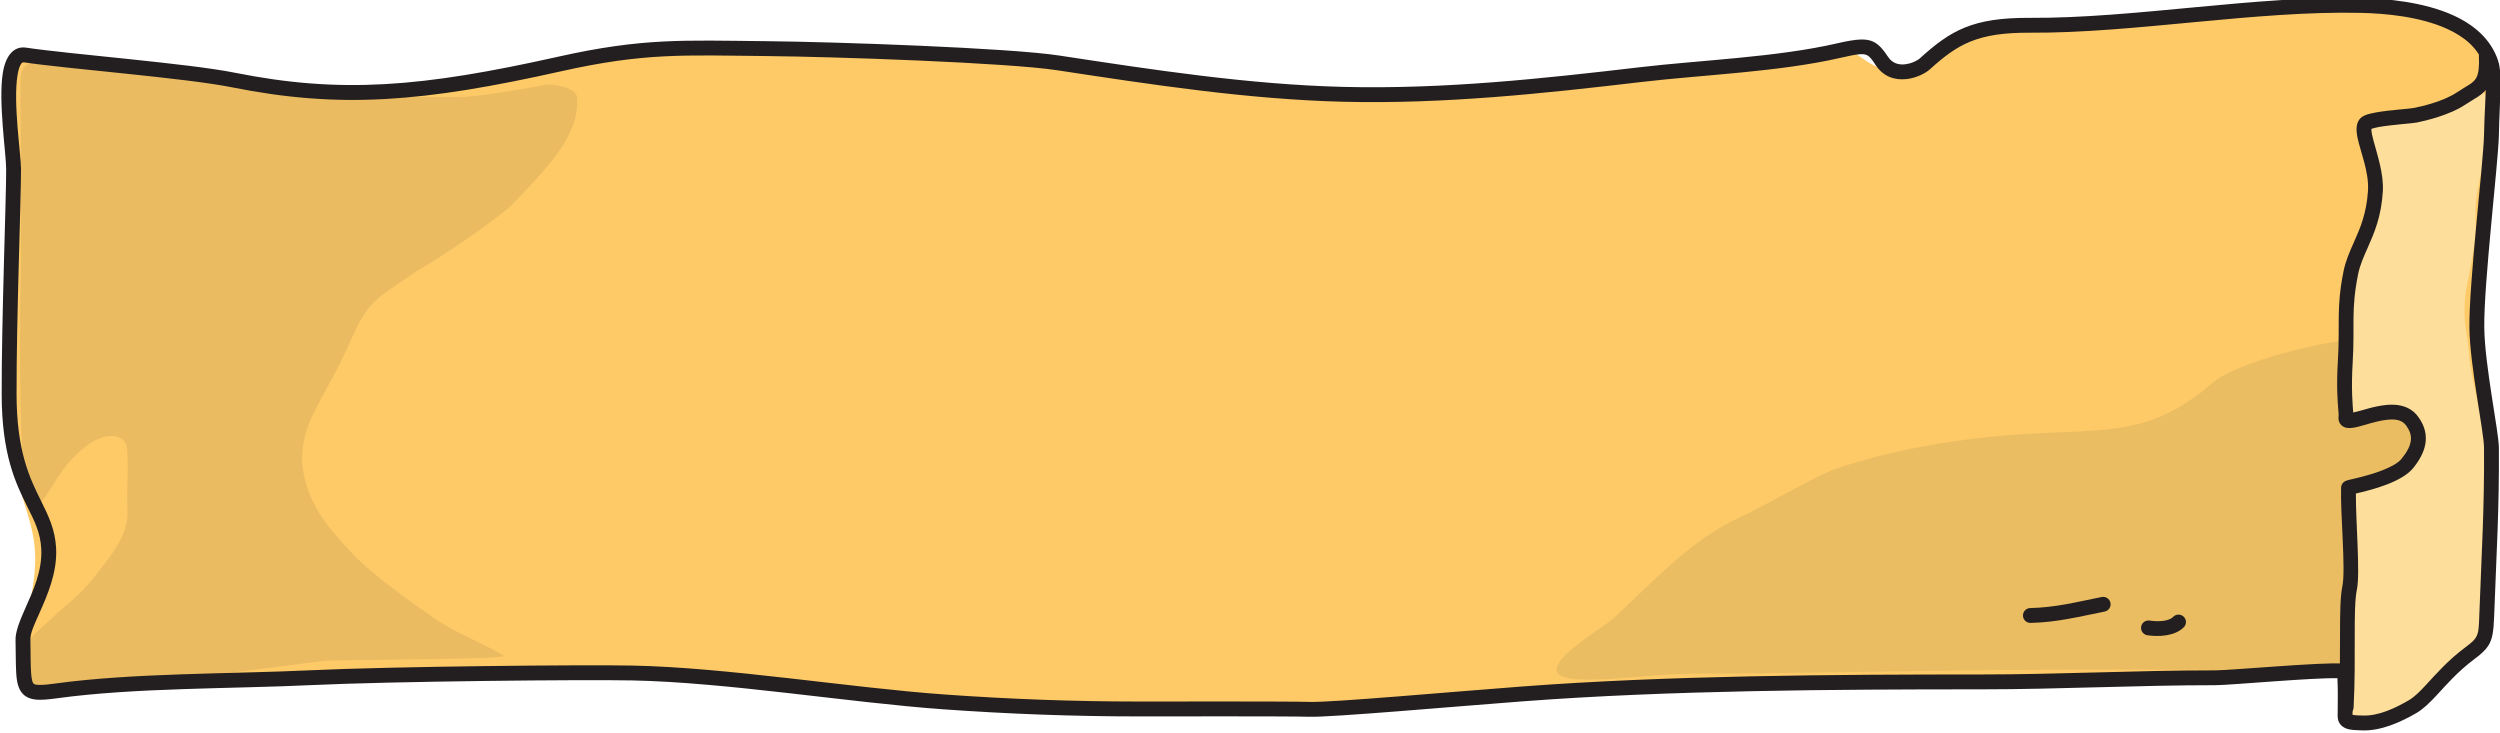 <?xml version="1.0" encoding="UTF-8" standalone="no"?>
<!DOCTYPE svg PUBLIC "-//W3C//DTD SVG 1.1//EN" "http://www.w3.org/Graphics/SVG/1.1/DTD/svg11.dtd">
<svg width="100%" height="100%" viewBox="0 0 1682 493" version="1.1" xmlns="http://www.w3.org/2000/svg" xmlns:xlink="http://www.w3.org/1999/xlink" xml:space="preserve" xmlns:serif="http://www.serif.com/" style="fill-rule:evenodd;clip-rule:evenodd;stroke-linejoin:round;stroke-miterlimit:2;">
    <g transform="matrix(1,0,0,1,-1374.41,-4919.44)">
        <g transform="matrix(1,0,0,1,-0.944,915.399)">
            <g id="Ebene7" transform="matrix(1.577,0,0,-1.577,-2437.82,10078.7)">
                <g transform="matrix(1,0,0,1,-12.581,-511.809)">
                    <path d="M2440.37,4090.87C2440.21,4098.98 2446.31,4111.77 2445.51,4128.11C2444.59,4147.16 2434.55,4154.04 2434.47,4195.55C2434.4,4227.83 2436.38,4278.44 2436.38,4291.59C2436.38,4300.8 2429.33,4342.16 2441.22,4340.38C2460.06,4337.56 2510.11,4333.71 2530.08,4329.72C2575.9,4320.55 2610.74,4323.43 2669.45,4336.57C2705.28,4344.58 2722.43,4343.43 2757.22,4343.11C2787.37,4342.82 2860.81,4340.25 2882.02,4337.02C2922.05,4330.92 2963.11,4324.6 3003.74,4323.6C3046.41,4322.55 3088.65,4327.09 3130.47,4332.01C3159.74,4335.45 3213.38,4347.4 3223.64,4340C3241.47,4327.12 3246.67,4334.43 3272.82,4347.09C3289.77,4355.3 3318.95,4355.69 3350.37,4357.38C3381.84,4359.07 3415.55,4362.05 3437.95,4361.52C3455.39,4361.11 3486.46,4357.61 3493.33,4337C3495.22,4331.32 3493.79,4320.82 3493.51,4306.24C3493.29,4294.87 3487.02,4242.8 3487.27,4223.99C3487.49,4207.72 3493.47,4179.73 3493.51,4172.8C3493.68,4146.92 3492.54,4129.55 3491.49,4101.08C3491.14,4091.56 3490.64,4089.91 3484.44,4085.28C3472.04,4076.01 3466.73,4066.36 3459.85,4062.35C3453.62,4058.74 3445.77,4055.1 3438.43,4055.41C3435.09,4055.55 3431.06,4055.11 3431.06,4058.46C3431.06,4064.76 3431.32,4068.48 3430.85,4077.13C3430.74,4079.11 3382.99,4074.69 3375.78,4074.69C3342.16,4074.69 3309.19,4072.92 3275.81,4072.92C3213.11,4072.92 3142.55,4072.52 3080.4,4067.82C3050.28,4065.55 2998.5,4060.91 2989.16,4061.22C2980.9,4061.49 2929.62,4061.38 2916.36,4061.38C2888.4,4061.38 2860.72,4062.43 2833.23,4064.4C2793.17,4067.26 2740.63,4075.93 2700.37,4076.72C2679.36,4077.14 2597.93,4076.36 2563.14,4074.71C2529.31,4073.11 2487.64,4073.64 2454.59,4069.09C2439.09,4066.95 2440.78,4069.36 2440.37,4090.87Z" style="fill:rgb(254,202,103);"/>
                </g>
                <g transform="matrix(1,0,0,1,-12.581,-511.809)">
                    <path d="M2571.1,4082.06C2588.95,4082.38 2647.76,4082.65 2645.49,4084.07C2636.6,4089.63 2625.2,4093.5 2615.76,4100.13C2605.2,4107.55 2589.43,4118.55 2580.69,4127.91C2573.28,4135.85 2566.51,4143.15 2562.53,4153.49C2557.82,4165.74 2558.72,4175.56 2564.08,4186.97C2566.41,4191.93 2574,4205.37 2576.4,4210.34C2583.13,4224.28 2584.93,4232.69 2596.96,4240.42C2602.08,4243.72 2606.87,4247.5 2612.18,4250.49C2618.81,4254.22 2644.31,4271.41 2649.75,4277.25C2661.05,4289.4 2678.37,4305.34 2676.76,4322.43C2676.36,4326.6 2665.87,4328.24 2663.42,4327.69C2660.52,4327.05 2634.22,4322.34 2626.16,4322.45C2623.1,4322.48 2600.99,4322.33 2595.07,4322.64C2590.5,4322.88 2562.16,4322.46 2557.61,4323.22C2523.61,4328.89 2513.24,4332.62 2488.36,4334.67C2476.24,4335.67 2466.9,4337.29 2453.88,4337.97C2439.83,4338.69 2439.36,4334.48 2439.27,4327.56C2439.17,4318.82 2439.51,4305.91 2439.51,4297.05C2439.51,4279.38 2439.53,4250.22 2439.42,4246.07C2438.97,4227.58 2439,4212.8 2439.27,4194.92C2439.51,4179.79 2440.21,4168.68 2440.76,4153.86C2440.94,4148.94 2444.63,4144.6 2449.29,4151.12C2456.26,4160.88 2457.3,4165.49 2467.38,4173.56C2473.97,4178.84 2484.33,4180.33 2484.88,4171.68C2485.45,4162.75 2484.49,4154.29 2484.95,4146.27C2485.61,4134.71 2476.59,4125.33 2470.13,4116.85C2465.08,4110.2 2457.49,4104.78 2454.37,4101.66C2448.07,4095.36 2439.7,4090.59 2440.53,4082.33C2440.78,4079.75 2440.85,4073.26 2441.81,4070.87C2443.22,4067.37 2453.37,4069.57 2462.98,4070.13C2474.08,4070.78 2496.99,4075.05 2510.39,4075.39C2527.25,4075.83 2566.09,4081.97 2571.1,4082.06Z" style="fill:rgb(234,187,97);"/>
                </g>
                <g transform="matrix(1,0,0,1,-10.098,-511.262)">
                    <path d="M3150.27,4075.88C3132,4075.95 3096.32,4069.89 3092.6,4076.22C3088.95,4082.42 3112.09,4095.43 3116.76,4099.79C3134.37,4116.24 3150.23,4133.4 3169.93,4142.36C3180.8,4147.31 3203.08,4160.57 3211.7,4163.44C3239.91,4172.85 3270.49,4177.3 3300.4,4178.6C3332.56,4179.99 3348,4179.43 3372.46,4200.24C3383.1,4209.3 3421.71,4218.21 3431.98,4218.29C3444.57,4218.39 3461.4,4205.2 3463.41,4200.19C3466.29,4192.98 3470.24,4170.53 3469.39,4163.11C3467.45,4146.27 3470.42,4108.78 3464.71,4092.82C3459.72,4078.87 3412.8,4076.88 3393.03,4077.27C3361.47,4077.91 3305.15,4077.55 3279.73,4077.4C3251.88,4077.23 3178.22,4075.76 3150.27,4075.88Z" style="fill:rgb(235,189,98);"/>
                </g>
                <g transform="matrix(1,0,0,1,-12.194,-509.482)">
                    <path d="M3434.07,4153.7C3432.07,4150.98 3434.31,4124.04 3433.93,4117.11C3433.21,4104.27 3430.06,4083.4 3430.28,4070.54C3430.6,4050.77 3436.72,4051.01 3445.21,4055.68C3454.94,4061.03 3465.85,4063.4 3473.32,4072.46C3481.02,4081.81 3480.53,4075.36 3486.24,4084.5C3493.44,4096.03 3489.35,4109.04 3489.8,4124.92C3490.21,4139.35 3490.25,4156.29 3490.04,4171.43C3489.91,4181.78 3484.43,4199.35 3483.62,4209.65C3482.75,4220.66 3481.01,4222.81 3481.83,4233.91C3482.37,4241.18 3486.83,4256.28 3486.39,4266.22C3485.74,4280.84 3488.89,4283.98 3490.5,4298.47C3491.28,4305.45 3490.93,4316.7 3490.81,4319.34C3490.52,4326.14 3482.48,4319.2 3473.47,4315.87C3465.91,4313.08 3465.63,4311.61 3454.3,4311.61C3449.11,4311.61 3439.46,4311.53 3440.31,4303.06C3441.46,4291.49 3441.16,4278.25 3440.39,4266.58C3440.22,4264.1 3438.96,4261.39 3435.62,4254.68C3431.17,4245.76 3428.92,4243.03 3429.43,4231.18C3429.81,4222.5 3429.46,4209 3429.46,4200.31C3429.46,4197.23 3429.41,4194.37 3429.41,4191.3C3429.4,4189.35 3432.32,4182.06 3435.93,4182.29C3444.81,4182.86 3455.64,4189.46 3459.38,4180.03C3461.79,4173.94 3459.14,4168.16 3453.68,4162.7C3452.29,4161.31 3437.13,4157.85 3434.07,4153.7Z" style="fill:rgb(253,222,154);"/>
                </g>
                <g transform="matrix(1,0,0,1,-12.581,-511.809)">
                    <path d="M3435.67,4153.29C3438.65,4153.98 3443.98,4155.26 3448.95,4157.17C3453.6,4158.96 3457.89,4161.37 3460.17,4164.21C3463.61,4168.49 3465.2,4172.29 3465.47,4175.74C3465.76,4179.44 3464.61,4182.84 3462.17,4186.14C3459.76,4189.4 3456.34,4190.85 3452.47,4191.15C3447.72,4191.5 3442.22,4189.97 3437.86,4188.7C3436.76,4188.38 3435.5,4188.09 3434.53,4187.87C3434.28,4191.32 3433.62,4197.91 3434.3,4209.15C3435.27,4225.14 3433.51,4231.34 3436.6,4246.77C3437.41,4250.84 3439.03,4254.36 3440.72,4258.17C3443.53,4264.48 3446.53,4271.49 3447.17,4282.21C3447.61,4289.58 3444.82,4297.75 3443.19,4303.84C3442.74,4305.54 3442.38,4307.05 3442.3,4308.28C3442.29,4308.46 3442.3,4308.69 3442.31,4308.88C3442.97,4309.08 3444.32,4309.46 3445.44,4309.66C3451.16,4310.66 3459.77,4311.19 3461.66,4311.57C3465,4312.24 3475.63,4314.68 3482.37,4319.22C3484.52,4320.66 3486.4,4321.66 3487.96,4322.73C3489.97,4324.09 3491.54,4325.57 3492.67,4327.75C3494.02,4330.34 3494.76,4334.06 3494.49,4340.32C3494.41,4342.07 3492.93,4343.43 3491.18,4343.35C3489.44,4343.27 3488.08,4341.79 3488.15,4340.05C3488.36,4335.4 3488.05,4332.6 3487.05,4330.68C3486.42,4329.48 3485.5,4328.72 3484.39,4327.97C3482.84,4326.91 3480.97,4325.92 3478.83,4324.48C3472.85,4320.45 3463.38,4318.38 3460.42,4317.79C3458.55,4317.41 3450.01,4316.9 3444.34,4315.9C3442.34,4315.55 3440.65,4315.12 3439.56,4314.66C3438.69,4314.29 3438.07,4313.85 3437.66,4313.44C3436.82,4312.61 3436.25,4311.49 3436.04,4310.06C3435.84,4308.76 3435.97,4307.07 3436.36,4305.11C3437.53,4299.4 3441.31,4290.51 3440.84,4282.59C3440.25,4272.84 3437.48,4266.48 3434.93,4260.74C3433.04,4256.5 3431.28,4252.56 3430.38,4248.01C3427.22,4232.23 3428.97,4225.89 3427.97,4209.53C3427.33,4198.9 3427.89,4192.39 3428.18,4188.76C3428.27,4187.61 3428.38,4186.84 3428.31,4186.4C3428.13,4185.31 3428.29,4184.45 3428.57,4183.77C3429.05,4182.66 3429.89,4181.86 3431.18,4181.44C3432.26,4181.1 3434.1,4181.15 3436.41,4181.72C3439.56,4182.5 3444.08,4184.14 3448.46,4184.69C3451.79,4185.11 3455.1,4185.03 3457.07,4182.37C3458.51,4180.41 3459.32,4178.43 3459.15,4176.24C3458.96,4173.8 3457.65,4171.2 3455.22,4168.18C3453.51,4166.05 3450.16,4164.44 3446.67,4163.09C3440.72,4160.8 3434.22,4159.49 3432.33,4159.02C3431.12,4158.71 3430.52,4158.21 3430.39,4158.09C3429.57,4157.33 3429.39,4156.51 3429.37,4155.87C3428.99,4144.92 3431.4,4120.81 3429.91,4113.76C3428.11,4105.22 3429.53,4084.62 3428.37,4062.35C3428.28,4060.6 3429.63,4059.11 3431.37,4059.01C3433.12,4058.92 3434.62,4060.27 3434.7,4062.02C3435.84,4083.87 3434.36,4104.07 3436.12,4112.46C3437.54,4119.21 3435.61,4141.27 3435.67,4153.29ZM3434.58,4185.51L3434.57,4185.39C3434.57,4185.43 3434.58,4185.47 3434.58,4185.51Z" style="fill:rgb(35,31,32);"/>
                </g>
                <g transform="matrix(1,0,0,1,-12.581,-511.809)">
                    <path d="M3427.8,4074.49C3428.1,4067.64 3427.89,4064.09 3427.89,4058.49C3427.89,4055.57 3429.31,4053.98 3431.46,4053.07C3433.23,4052.33 3435.91,4052.34 3438.3,4052.24C3446.22,4051.91 3454.73,4055.71 3461.44,4059.61C3464.43,4061.35 3467.18,4064.04 3470.23,4067.33C3474.33,4071.75 3479.09,4077.32 3486.34,4082.74C3489.23,4084.89 3491,4086.55 3492.18,4088.4C3493.92,4091.14 3494.42,4094.41 3494.66,4100.97C3495.71,4129.49 3496.85,4146.89 3496.68,4172.82C3496.64,4179.75 3490.66,4207.75 3490.45,4224.03C3490.19,4242.82 3496.46,4294.82 3496.68,4306.19C3496.97,4321.27 3498.3,4332.12 3496.33,4338.01C3493.3,4347.1 3486.1,4353.27 3477.2,4357.31C3464.7,4362.99 3448.83,4364.44 3438.03,4364.69C3393.25,4365.74 3340.85,4355.96 3296.68,4356.23C3272.05,4356.38 3262.73,4350.8 3249.6,4338.91C3248.5,4337.92 3245.95,4336.68 3243.18,4336.4C3240.68,4336.14 3237.94,4336.77 3236.09,4339.58C3233.87,4342.94 3232.06,4344.92 3229.89,4345.99C3226.83,4347.52 3222.75,4347.29 3214.53,4345.39C3188.44,4339.36 3156.07,4338.21 3130.1,4335.15C3088.43,4330.25 3046.34,4325.73 3003.82,4326.77C2963.32,4327.77 2922.39,4334.07 2882.49,4340.15C2861.21,4343.4 2787.51,4345.99 2757.25,4346.28C2722.18,4346.61 2704.88,4347.74 2668.75,4339.66C2610.6,4326.65 2576.09,4323.75 2530.71,4332.83C2510.7,4336.83 2460.56,4340.69 2441.69,4343.52C2436.61,4344.28 2433.03,4340.3 2431.8,4332.89C2429.77,4320.61 2433.21,4298.12 2433.21,4291.59C2433.21,4278.43 2431.23,4227.83 2431.29,4195.54C2431.34,4169.88 2437.26,4157.66 2442.19,4147.75C2445.18,4141.75 2447.84,4136.7 2448.18,4129.56C2448.63,4120.28 2444.64,4111.69 2441.5,4104.63C2439.05,4099.13 2437.13,4094.39 2437.2,4090.81L2437.2,4090.81C2437.35,4082.88 2437.24,4077.49 2437.76,4073.93C2438.25,4070.58 2439.36,4068.49 2441.04,4067.15C2442.22,4066.21 2443.75,4065.6 2445.8,4065.38C2447.99,4065.15 2450.97,4065.39 2455.03,4065.95C2487.99,4070.48 2529.55,4069.95 2563.29,4071.55C2598.03,4073.19 2679.33,4073.97 2700.31,4073.55C2740.51,4072.76 2792.99,4064.09 2833.01,4061.23C2860.57,4059.26 2888.33,4058.2 2916.36,4058.2C2929.61,4058.2 2980.81,4058.32 2989.05,4058.05C2998.43,4057.74 3050.41,4062.38 3080.64,4064.66C3142.72,4069.35 3213.18,4069.75 3275.81,4069.75C3309.19,4069.75 3342.16,4071.52 3375.78,4071.52C3381.91,4071.52 3417.57,4074.79 3427.8,4074.49ZM3434.23,4058.88C3434.24,4065 3434.49,4068.79 3434.01,4077.33C3433.97,4078.14 3433.67,4078.96 3432.87,4079.66C3432.49,4080 3431.48,4080.57 3429.76,4080.73C3421.84,4081.46 3382.3,4077.86 3375.78,4077.86C3342.16,4077.86 3309.19,4076.1 3275.81,4076.1C3213.03,4076.1 3142.39,4075.68 3080.16,4070.98C3050.16,4068.72 2998.57,4064.08 2989.26,4064.39C2981,4064.66 2929.64,4064.55 2916.36,4064.55C2888.48,4064.55 2860.87,4065.6 2833.46,4067.56C2793.34,4070.42 2740.74,4079.1 2700.43,4079.89C2679.39,4080.31 2597.84,4079.53 2562.99,4077.88C2529.08,4076.28 2487.3,4076.79 2454.16,4072.23C2451.28,4071.83 2449.04,4071.59 2447.29,4071.64C2446.27,4071.67 2445.5,4071.71 2444.98,4072.12C2444.59,4072.43 2444.44,4072.94 2444.28,4073.58C2444.07,4074.4 2443.95,4075.37 2443.86,4076.52C2443.59,4079.89 2443.66,4084.56 2443.54,4090.93L2443.54,4090.93C2443.48,4093.83 2445.3,4097.59 2447.29,4102.05C2450.8,4109.91 2455.02,4119.53 2454.52,4129.87C2454.12,4137.97 2451.26,4143.76 2447.87,4150.58C2443.24,4159.9 2437.68,4171.41 2437.64,4195.56C2437.57,4227.84 2439.55,4278.44 2439.55,4291.59C2439.55,4297.96 2436.08,4319.88 2438.06,4331.85C2438.34,4333.55 2438.72,4335.02 2439.3,4336.12C2439.66,4336.8 2440.04,4337.36 2440.75,4337.25C2459.56,4334.43 2509.52,4330.6 2529.46,4326.61C2575.71,4317.36 2610.88,4320.21 2670.14,4333.47C2705.68,4341.42 2722.69,4340.26 2757.19,4339.93C2787.23,4339.65 2860.41,4337.1 2881.54,4333.88C2921.7,4327.76 2962.9,4321.44 3003.66,4320.43C3046.49,4319.38 3088.87,4323.92 3130.84,4328.86C3157.02,4331.94 3189.66,4333.13 3215.96,4339.21C3219.32,4339.98 3221.82,4340.51 3223.79,4340.68C3225.17,4340.79 3226.2,4340.75 3227.07,4340.32C3228.43,4339.64 3229.39,4338.21 3230.79,4336.08C3234.21,4330.9 3239.2,4329.62 3243.82,4330.09C3248.18,4330.53 3252.13,4332.65 3253.86,4334.21C3265.78,4345.01 3274.27,4350.02 3296.64,4349.89C3340.78,4349.62 3393.14,4359.4 3437.88,4358.35C3448,4358.12 3462.87,4356.85 3474.58,4351.53C3481.82,4348.24 3487.85,4343.4 3490.32,4336C3490.99,4333.98 3491.14,4331.28 3491.12,4327.94C3491.09,4322.3 3490.5,4315.03 3490.34,4306.31C3490.12,4294.91 3483.85,4242.78 3484.1,4223.95C3484.32,4207.68 3490.3,4179.7 3490.34,4172.78C3490.51,4146.95 3489.37,4129.61 3488.32,4101.2C3488.14,4096.33 3488.11,4093.84 3486.82,4091.8C3485.98,4090.47 3484.62,4089.37 3482.55,4087.82C3474.92,4082.12 3469.89,4076.29 3465.58,4071.64C3463.02,4068.88 3460.76,4066.56 3458.25,4065.1C3452.52,4061.76 3445.33,4058.29 3438.56,4058.58C3437.88,4058.6 3437.17,4058.61 3436.47,4058.63C3435.76,4058.65 3434.75,4058.8 3434.23,4058.88Z" style="fill:rgb(35,31,32);"/>
                </g>
                <g transform="matrix(1,0,0,1,-23.938,-532.041)">
                    <path d="M3308.23,4118.32C3319.45,4118.56 3328.99,4120.99 3339.83,4123.16C3341.55,4123.5 3342.66,4125.17 3342.32,4126.89C3341.97,4128.6 3340.3,4129.72 3338.59,4129.38C3328.12,4127.28 3318.92,4124.89 3308.09,4124.66C3306.34,4124.62 3304.95,4123.17 3304.99,4121.42C3305.03,4119.67 3306.48,4118.28 3308.23,4118.32Z" style="fill:rgb(35,31,32);"/>
                </g>
                <g transform="matrix(1,0,0,1,-26.818,-525.904)">
                    <path d="M3360.95,4106.92C3366.08,4106.16 3372.78,4106.61 3376.48,4110.32C3377.72,4111.55 3377.72,4113.56 3376.48,4114.8C3375.24,4116.04 3373.23,4116.04 3371.99,4114.8C3370.94,4113.75 3369.41,4113.3 3367.83,4113.07C3365.83,4112.79 3363.71,4112.92 3361.88,4113.19C3360.15,4113.45 3358.53,4112.25 3358.28,4110.52C3358.02,4108.79 3359.22,4107.18 3360.95,4106.92Z" style="fill:rgb(35,31,32);"/>
                </g>
            </g>
        </g>
    </g>
</svg>
